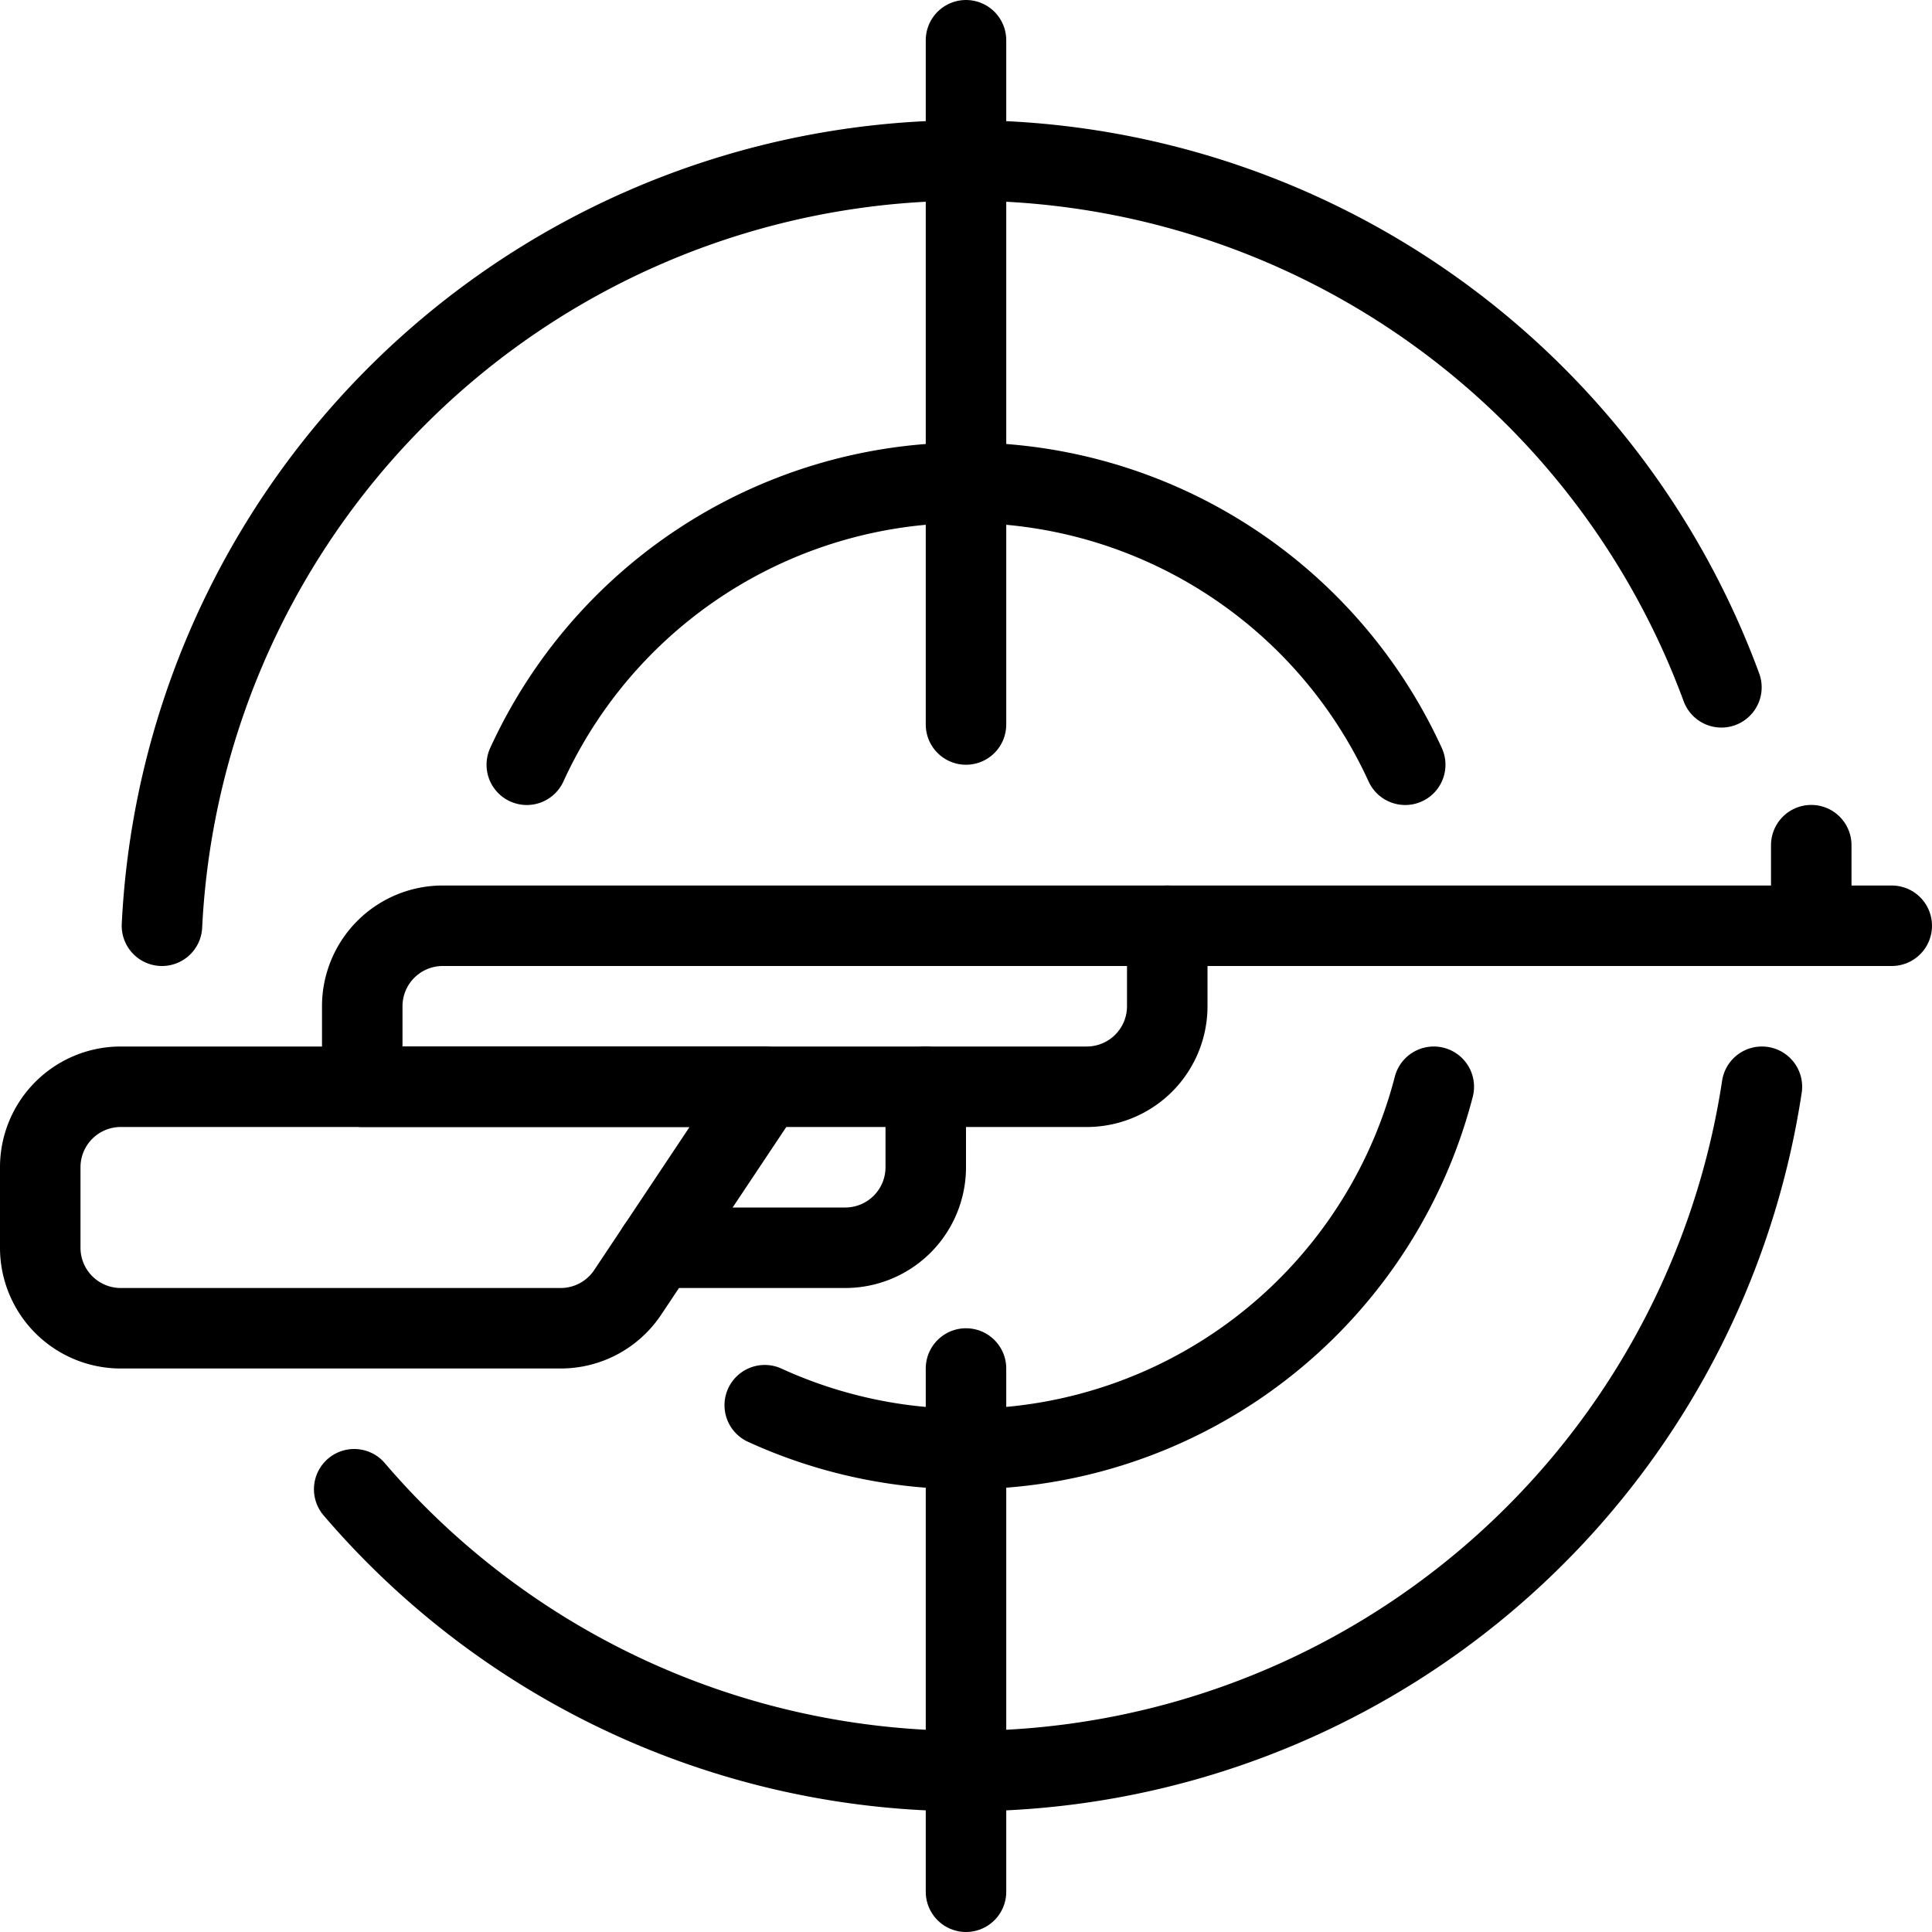 <svg id="Light" xmlns="http://www.w3.org/2000/svg" viewBox="0 0 24 24"><defs><style>.cls-1{fill:none;stroke:currentColor;stroke-linecap:round;stroke-linejoin:round;}</style></defs><title>shooting-rifle-aim</title><path class="cls-1" d="M9.5,13.5h-8a1,1,0,0,0-1,1v1a1,1,0,0,0,1,1H6.965a1,1,0,0,0,.832-.445Z"/><path class="cls-1" d="M14.5,11.5h-9a1,1,0,0,0-1,1v1h9a1,1,0,0,0,1-1Z"/><line class="cls-1" x1="14.5" y1="11.5" x2="23.5" y2="11.5"/><line class="cls-1" x1="22.5" y1="11.499" x2="22.5" y2="10.499"/><path class="cls-1" d="M8.167,15.5H10.5a1,1,0,0,0,1-1v-1"/><line class="cls-1" x1="12" y1="0.5" x2="12" y2="9"/><line class="cls-1" x1="12" y1="17" x2="12" y2="23.5"/><path class="cls-1" d="M17.456,9.5a6,6,0,0,0-10.912,0"/><path class="cls-1" d="M9.5,17.456A6.005,6.005,0,0,0,17.811,13.5"/><path class="cls-1" d="M21.384,8.538A10,10,0,0,0,2.012,11.5"/><path class="cls-1" d="M4.4,18.5a10,10,0,0,0,17.487-5"/></svg>